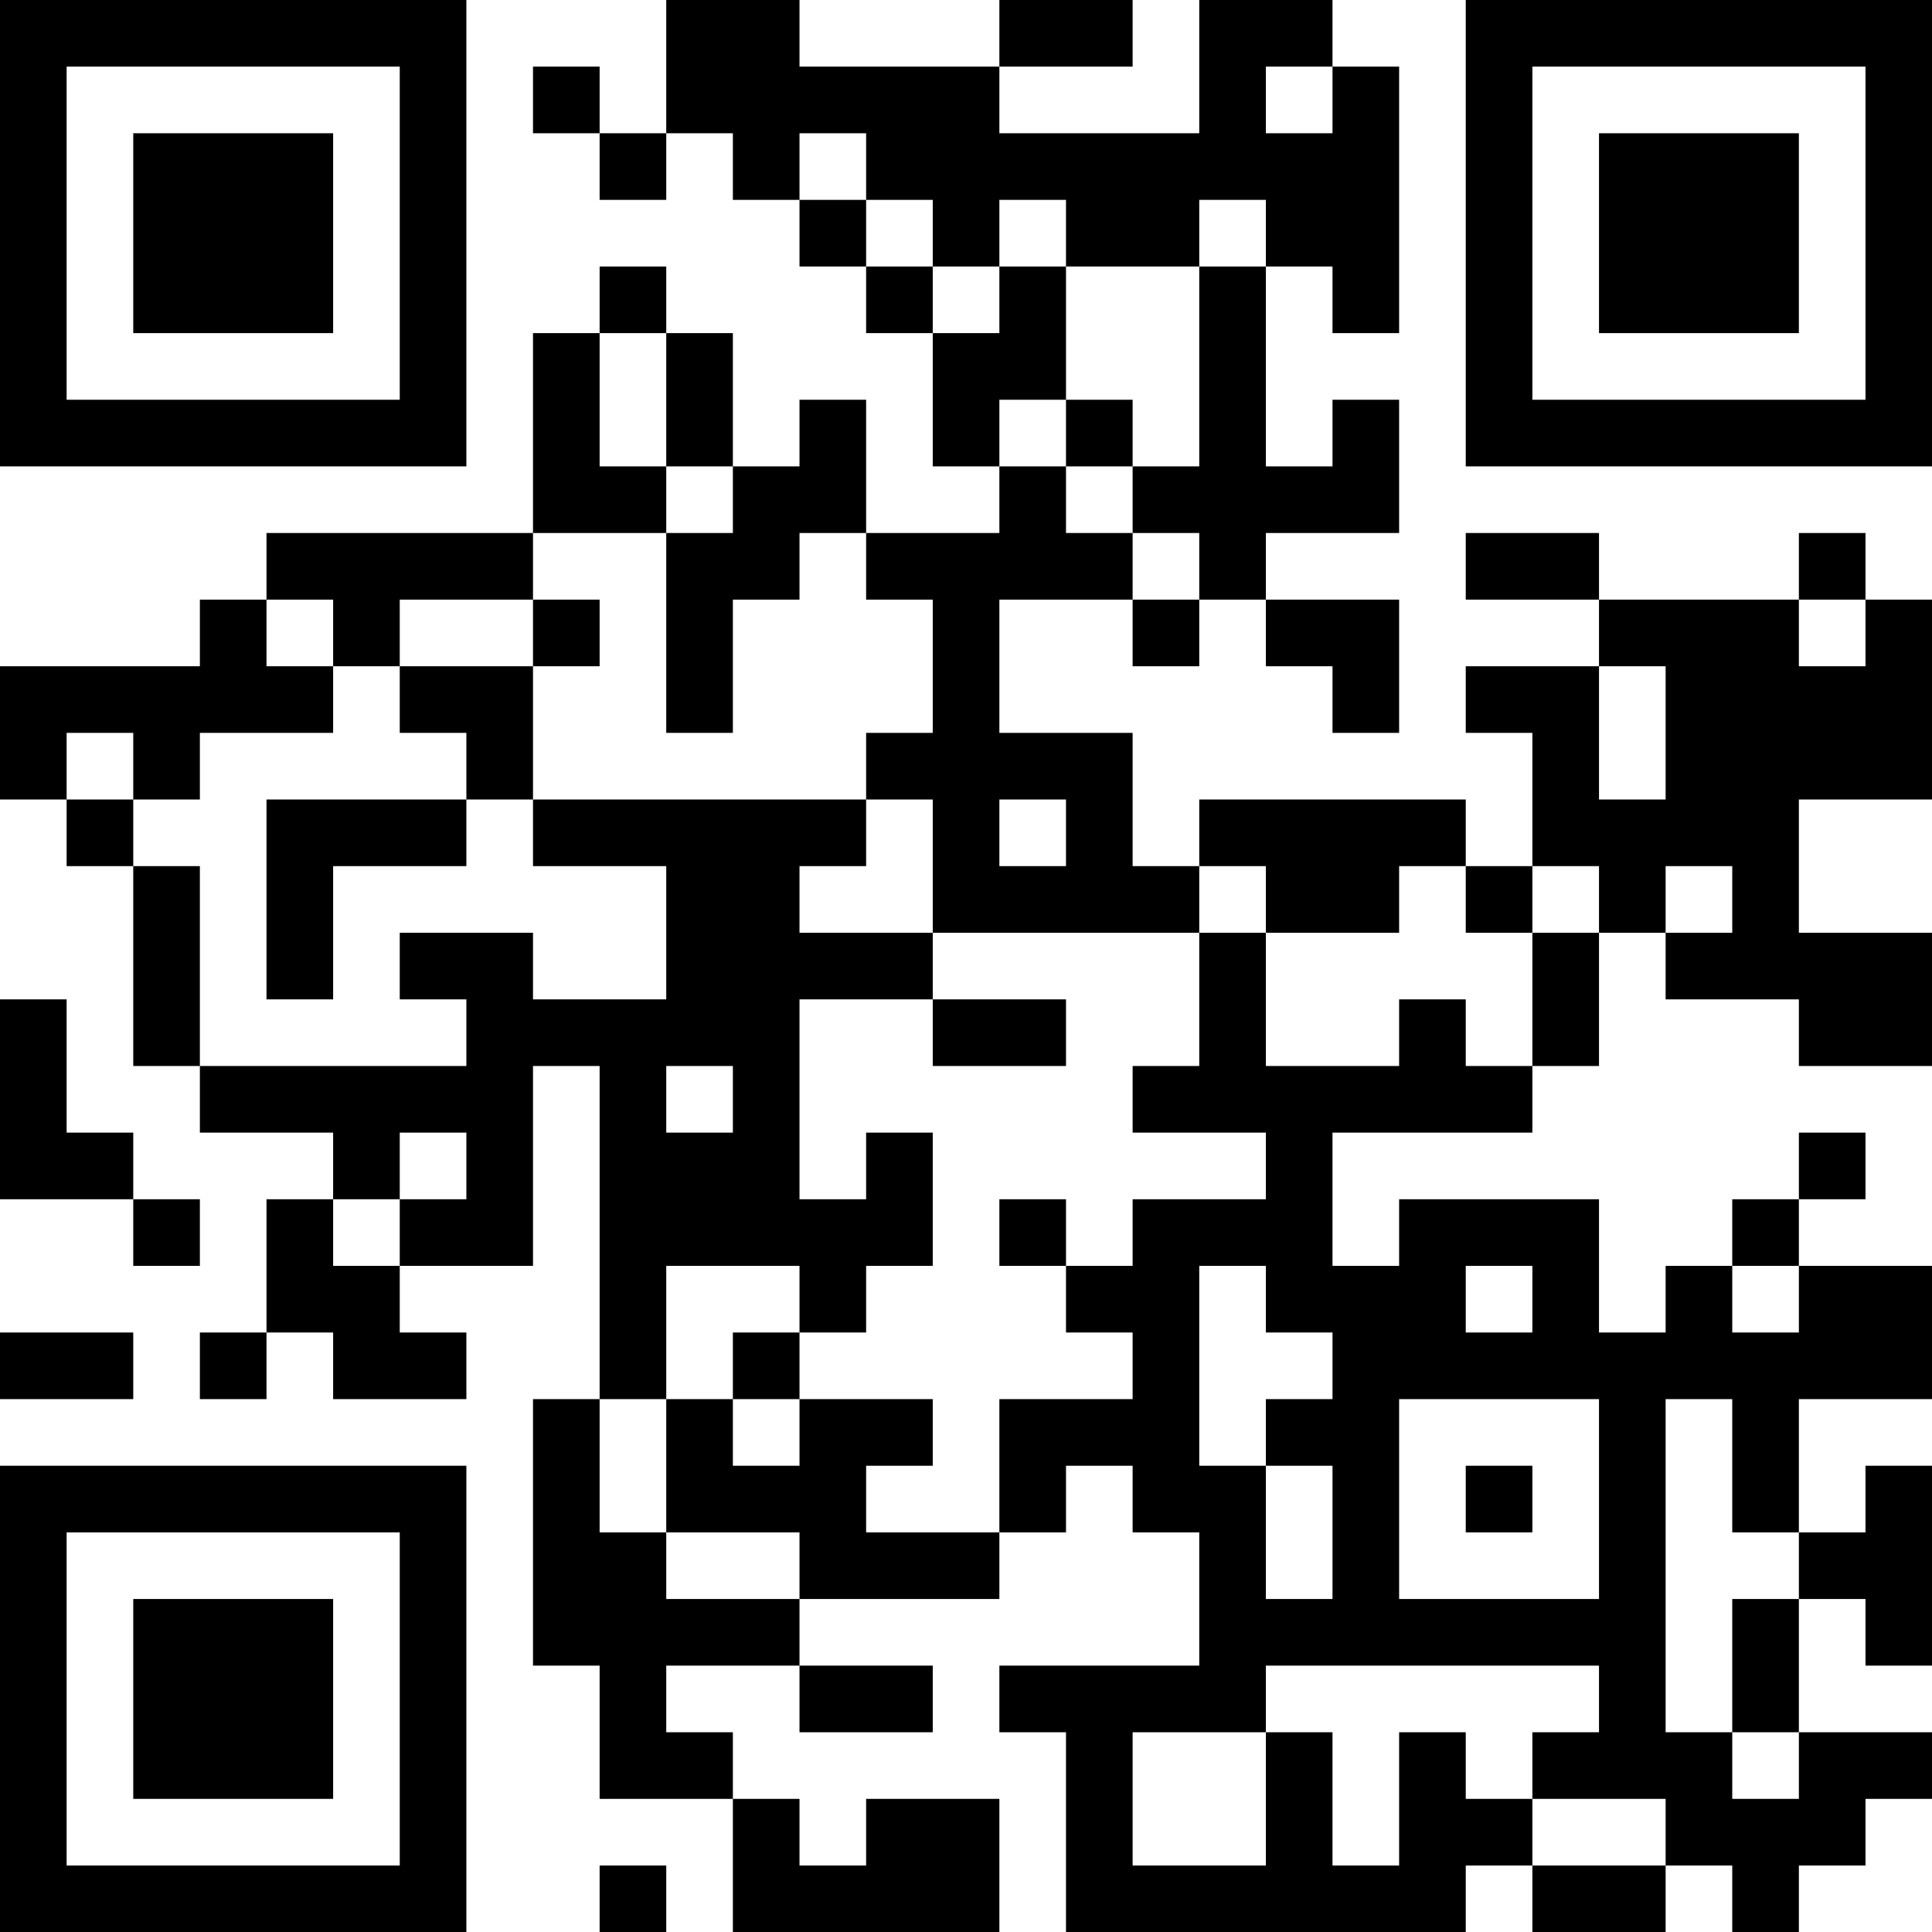 <?xml version="1.0" encoding="UTF-8"?>
<svg xmlns="http://www.w3.org/2000/svg" version="1.1" width="200" height="200" viewBox="0 0 200 200"><rect x="0" y="0" width="200" height="200" fill="#ffffff"/><g transform="scale(6.897)"><g transform="translate(0,0)"><path fill-rule="evenodd" d="M10 0L10 2L9 2L9 1L8 1L8 2L9 2L9 3L10 3L10 2L11 2L11 3L12 3L12 4L13 4L13 5L14 5L14 7L15 7L15 8L13 8L13 6L12 6L12 7L11 7L11 5L10 5L10 4L9 4L9 5L8 5L8 8L4 8L4 9L3 9L3 10L0 10L0 12L1 12L1 13L2 13L2 16L3 16L3 17L5 17L5 18L4 18L4 20L3 20L3 21L4 21L4 20L5 20L5 21L7 21L7 20L6 20L6 19L8 19L8 16L9 16L9 21L8 21L8 25L9 25L9 27L11 27L11 29L15 29L15 27L13 27L13 28L12 28L12 27L11 27L11 26L10 26L10 25L12 25L12 26L14 26L14 25L12 25L12 24L15 24L15 23L16 23L16 22L17 22L17 23L18 23L18 25L15 25L15 26L16 26L16 29L22 29L22 28L23 28L23 29L25 29L25 28L26 28L26 29L27 29L27 28L28 28L28 27L29 27L29 26L27 26L27 24L28 24L28 25L29 25L29 22L28 22L28 23L27 23L27 21L29 21L29 19L27 19L27 18L28 18L28 17L27 17L27 18L26 18L26 19L25 19L25 20L24 20L24 18L21 18L21 19L20 19L20 17L23 17L23 16L24 16L24 14L25 14L25 15L27 15L27 16L29 16L29 14L27 14L27 12L29 12L29 9L28 9L28 8L27 8L27 9L24 9L24 8L22 8L22 9L24 9L24 10L22 10L22 11L23 11L23 13L22 13L22 12L18 12L18 13L17 13L17 11L15 11L15 9L17 9L17 10L18 10L18 9L19 9L19 10L20 10L20 11L21 11L21 9L19 9L19 8L21 8L21 6L20 6L20 7L19 7L19 4L20 4L20 5L21 5L21 1L20 1L20 0L18 0L18 2L15 2L15 1L17 1L17 0L15 0L15 1L12 1L12 0ZM19 1L19 2L20 2L20 1ZM12 2L12 3L13 3L13 4L14 4L14 5L15 5L15 4L16 4L16 6L15 6L15 7L16 7L16 8L17 8L17 9L18 9L18 8L17 8L17 7L18 7L18 4L19 4L19 3L18 3L18 4L16 4L16 3L15 3L15 4L14 4L14 3L13 3L13 2ZM9 5L9 7L10 7L10 8L8 8L8 9L6 9L6 10L5 10L5 9L4 9L4 10L5 10L5 11L3 11L3 12L2 12L2 11L1 11L1 12L2 12L2 13L3 13L3 16L7 16L7 15L6 15L6 14L8 14L8 15L10 15L10 13L8 13L8 12L13 12L13 13L12 13L12 14L14 14L14 15L12 15L12 18L13 18L13 17L14 17L14 19L13 19L13 20L12 20L12 19L10 19L10 21L9 21L9 23L10 23L10 24L12 24L12 23L10 23L10 21L11 21L11 22L12 22L12 21L14 21L14 22L13 22L13 23L15 23L15 21L17 21L17 20L16 20L16 19L17 19L17 18L19 18L19 17L17 17L17 16L18 16L18 14L19 14L19 16L21 16L21 15L22 15L22 16L23 16L23 14L24 14L24 13L23 13L23 14L22 14L22 13L21 13L21 14L19 14L19 13L18 13L18 14L14 14L14 12L13 12L13 11L14 11L14 9L13 9L13 8L12 8L12 9L11 9L11 11L10 11L10 8L11 8L11 7L10 7L10 5ZM16 6L16 7L17 7L17 6ZM8 9L8 10L6 10L6 11L7 11L7 12L4 12L4 15L5 15L5 13L7 13L7 12L8 12L8 10L9 10L9 9ZM27 9L27 10L28 10L28 9ZM24 10L24 12L25 12L25 10ZM15 12L15 13L16 13L16 12ZM25 13L25 14L26 14L26 13ZM0 15L0 18L2 18L2 19L3 19L3 18L2 18L2 17L1 17L1 15ZM14 15L14 16L16 16L16 15ZM10 16L10 17L11 17L11 16ZM6 17L6 18L5 18L5 19L6 19L6 18L7 18L7 17ZM15 18L15 19L16 19L16 18ZM18 19L18 22L19 22L19 24L20 24L20 22L19 22L19 21L20 21L20 20L19 20L19 19ZM22 19L22 20L23 20L23 19ZM26 19L26 20L27 20L27 19ZM0 20L0 21L2 21L2 20ZM11 20L11 21L12 21L12 20ZM21 21L21 24L24 24L24 21ZM25 21L25 26L26 26L26 27L27 27L27 26L26 26L26 24L27 24L27 23L26 23L26 21ZM22 22L22 23L23 23L23 22ZM19 25L19 26L17 26L17 28L19 28L19 26L20 26L20 28L21 28L21 26L22 26L22 27L23 27L23 28L25 28L25 27L23 27L23 26L24 26L24 25ZM9 28L9 29L10 29L10 28ZM0 0L0 7L7 7L7 0ZM1 1L1 6L6 6L6 1ZM2 2L2 5L5 5L5 2ZM22 0L22 7L29 7L29 0ZM23 1L23 6L28 6L28 1ZM24 2L24 5L27 5L27 2ZM0 22L0 29L7 29L7 22ZM1 23L1 28L6 28L6 23ZM2 24L2 27L5 27L5 24Z" fill="#000000"/></g></g></svg>
